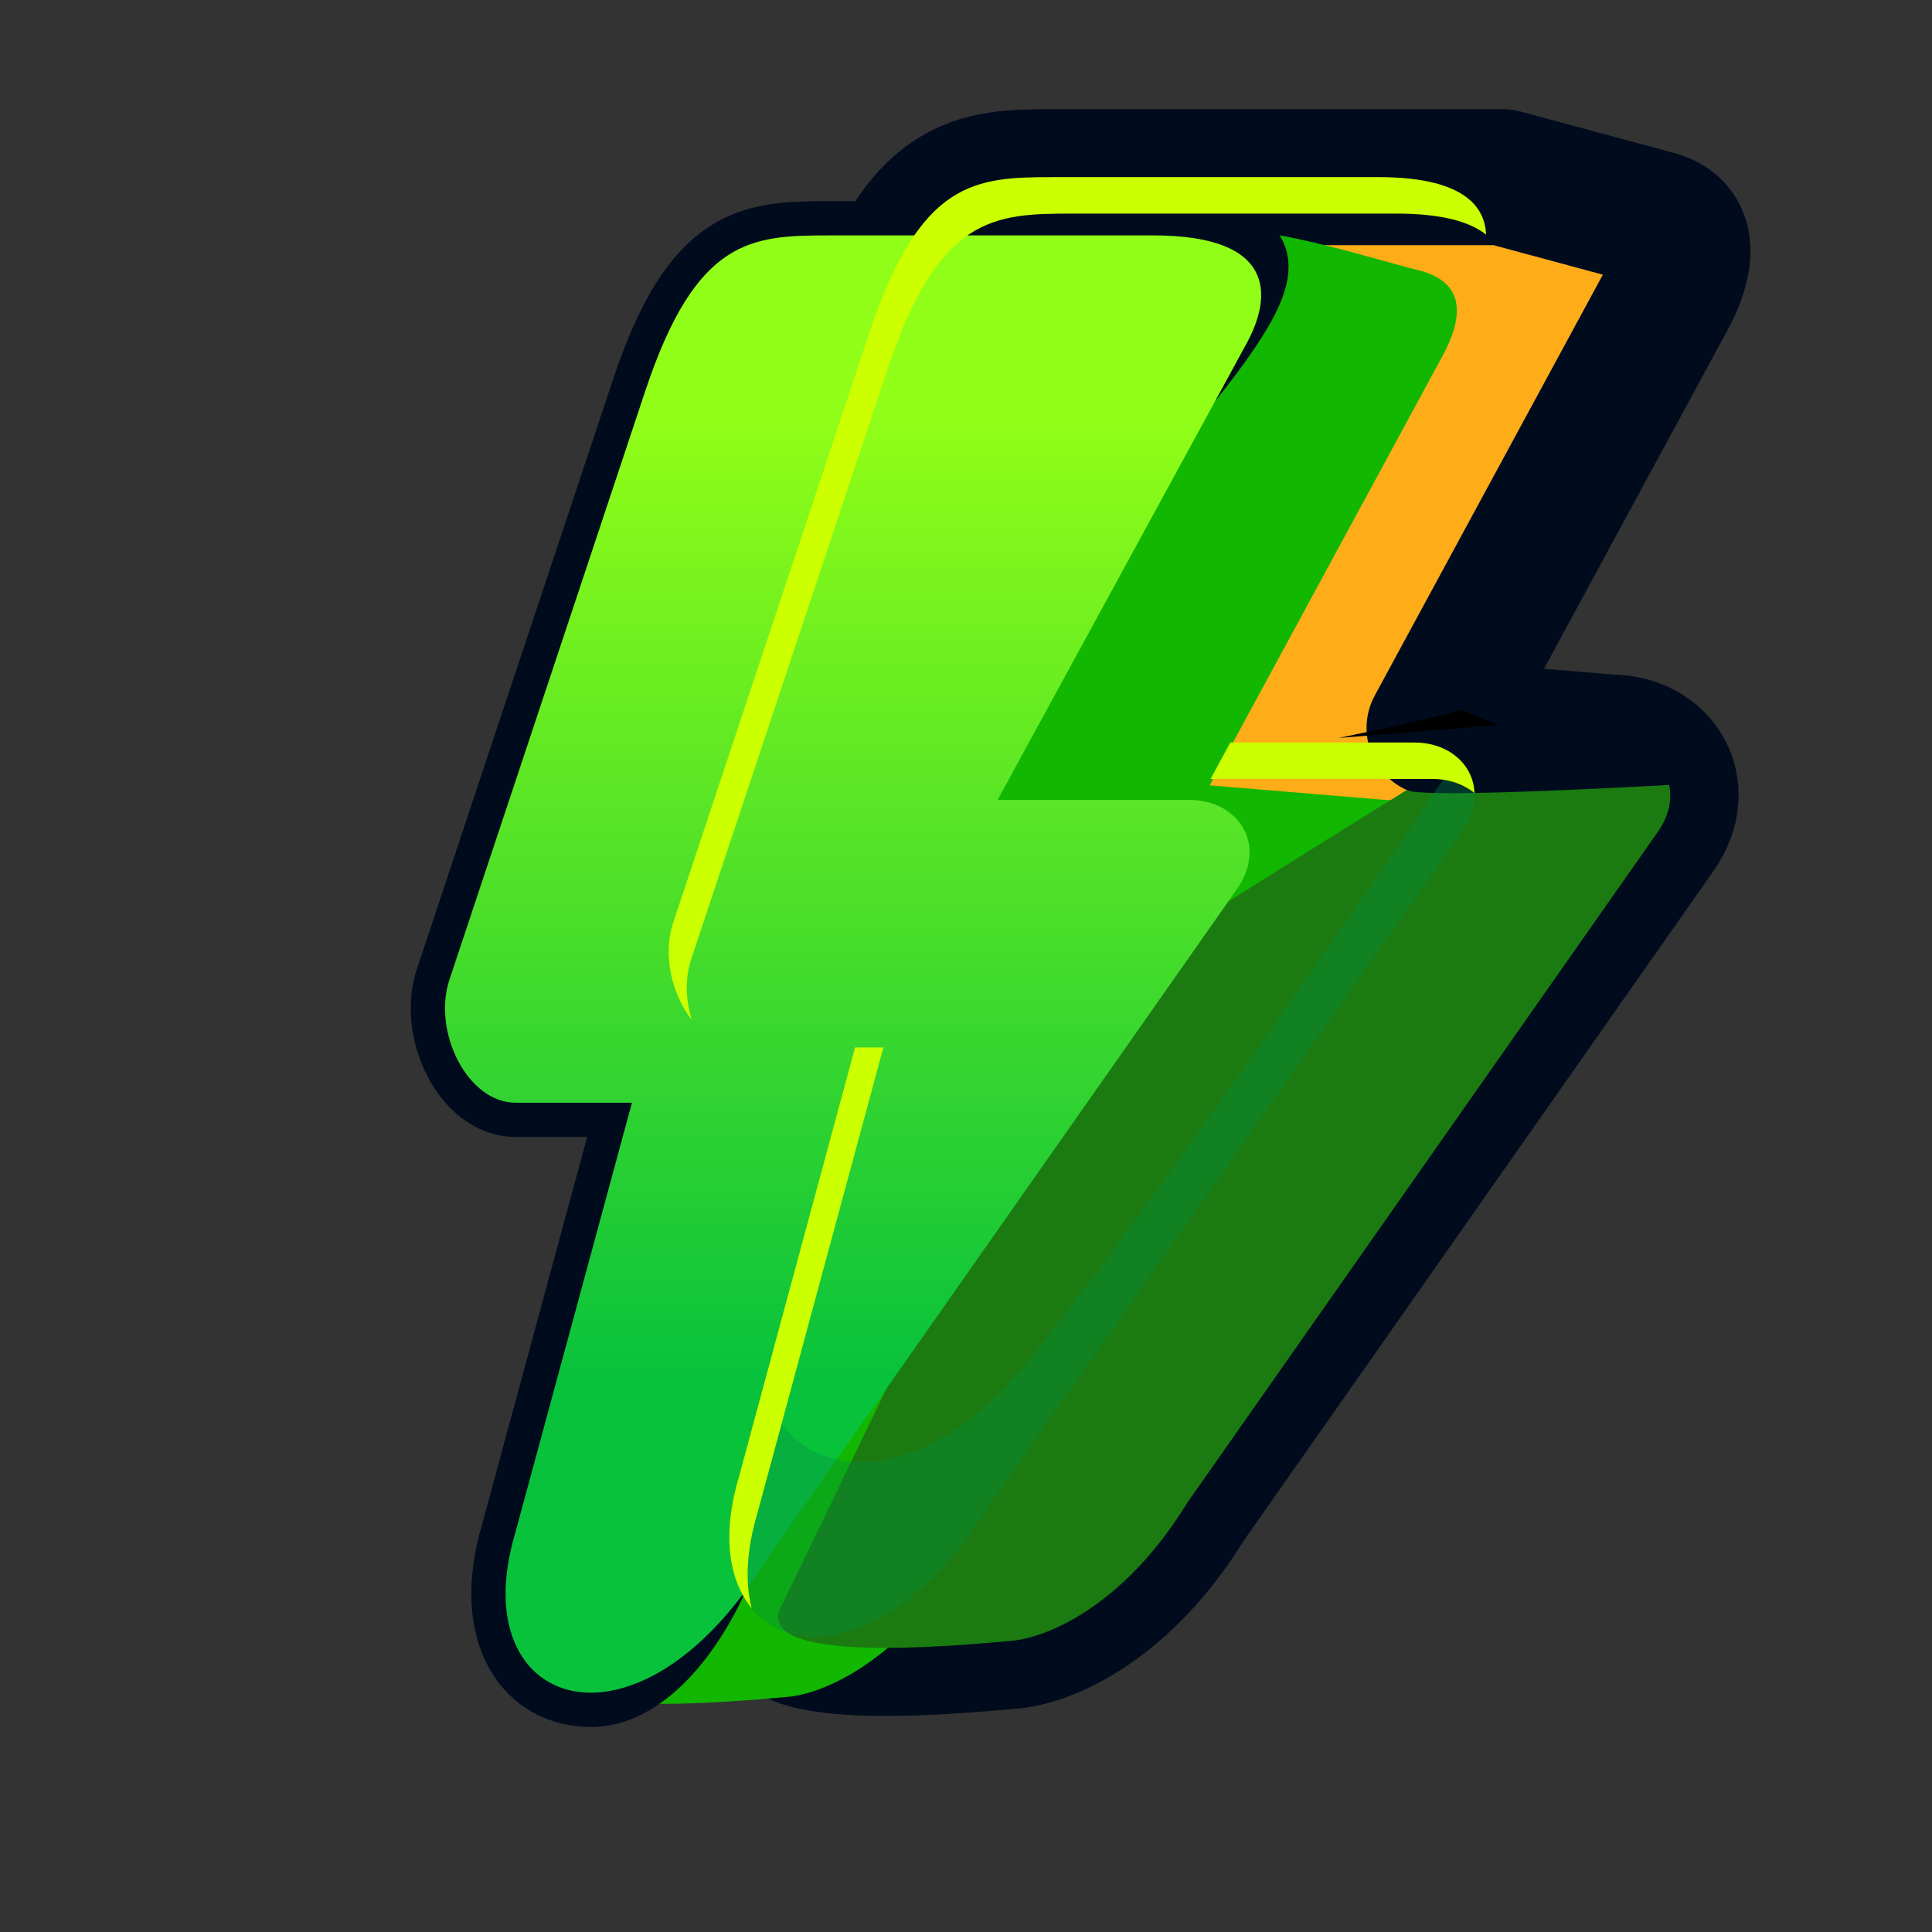 <?xml version="1.0" encoding="UTF-8" standalone="no"?>
<!-- Created with Inkscape (http://www.inkscape.org/) -->

<svg
   xmlns:dc="http://purl.org/dc/elements/1.1/"
   xmlns:cc="http://creativecommons.org/ns#"
   xmlns:rdf="http://www.w3.org/1999/02/22-rdf-syntax-ns#"
   xmlns:svg="http://www.w3.org/2000/svg"
   xmlns="http://www.w3.org/2000/svg"
   xmlns:xlink="http://www.w3.org/1999/xlink"
   xmlns:sodipodi="http://sodipodi.sourceforge.net/DTD/sodipodi-0.dtd"
   xmlns:inkscape="http://www.inkscape.org/namespaces/inkscape"
   width="256"
   height="256"
   viewBox="0 0 67.733 67.733"
   version="1.1"
   id="svg23489"
   inkscape:version="0.48.5 r10040"
   sodipodi:docname="lightening_icon_green.svg">
  <rect x="0" y="0" width="67.733" height="67.733" fill="#333333" stroke="none"/>
  <defs
     id="defs23483">
    <linearGradient
       inkscape:collect="always"
       xlink:href="#linearGradient20499"
       id="linearGradient22049"
       gradientUnits="userSpaceOnUse"
       x1="2750.118"
       y1="-673.856"
       x2="2750.118"
       y2="-692.435" />
    <linearGradient
       inkscape:collect="always"
       id="linearGradient20499">
      <stop
         style="stop-color:#09c23b;stop-opacity:1"
         offset="0"
         id="stop20501" />
      <stop
         style="stop-color:#91fe17;stop-opacity:1"
         offset="1"
         id="stop20503" />
    </linearGradient>
  </defs>
  <sodipodi:namedview
     id="base"
     pagecolor="#a6abb0"
     bordercolor="#666666"
     borderopacity="1.0"
     inkscape:pageopacity="0.09019608"
     inkscape:pageshadow="2"
     inkscape:zoom="4.6207231"
     inkscape:cx="109.03241"
     inkscape:cy="17.948034"
     inkscape:document-units="px"
     inkscape:current-layer="layer1"
     showgrid="false"
     inkscape:pagecheckerboard="false"
     showborder="true"
     units="px"
     inkscape:window-width="1920"
     inkscape:window-height="1017"
     inkscape:window-x="-8"
     inkscape:window-y="-8"
     inkscape:window-maximized="1"
     inkscape:showpageshadow="false"
     guidetolerance="28">
    <inkscape:grid
       type="xygrid"
       id="grid24034"
       spacingx="1px"
       spacingy="1px"
       empspacing="8"
       visible="true"
       enabled="true"
       snapvisiblegridlinesonly="true" />
  </sodipodi:namedview>
  <g
     inkscape:label="Layer 1"
     inkscape:groupmode="layer"
     id="layer1"
     transform="translate(0,-229.267)">
    <g
       id="g21553"
       transform="matrix(1.816,0,0,1.816,-4963.896,1501.222)">
      <g
         id="g21555">
        <path
           sodipodi:nodetypes="sccscccccccccccccs"
           inkscape:connector-curvature="0"
           id="path21557"
           d="m 10391.562,-2700.219 c -5.691,0 -9.707,0.167 -13.437,11.375 l -14.281,42.938 c -1.249,3.752 1.29,8.969 4.844,8.969 l 8.468,0 -8.531,31.438 c -1.812,6.112 0.112,10.271 3.625,11.344 2.858,1.837 13.16,0.84 16.281,0.562 2.612,-0.232 8.187,-2.591 12.75,-10.031 l 34.281,-48.875 c 2.297,-3.271 0.116,-6.531 -3.437,-6.531 l -12.813,-1.063 16.969,-31.31 c 1.369,-2.51 1.76,-5.001 -0.674,-5.753 l -11.335,-3.062 -9.053,0 -9.375,0 z"
           style="color:#000000;fill:#ffac19;fill-opacity:1;fill-rule:nonzero;stroke:none;stroke-width:16.518;stroke-linejoin:round;stroke-miterlimit:4;stroke-opacity:1;stroke-dasharray:none;marker:none;visibility:visible;display:inline;overflow:visible;enable-background:accumulate"
           gds_outline="1"
           transform="matrix(0.265,0,0,0.265,-6.3049604e-6,18.562)" />
        <path
           style="color:#000000;fill:#ffac19;fill-opacity:1;fill-rule:nonzero;stroke:#000c1e;stroke-width:9.911;stroke-linejoin:round;stroke-miterlimit:4;stroke-opacity:1;stroke-dasharray:none;marker:none;visibility:visible;display:inline;overflow:visible;enable-background:accumulate"
           d="m 10391.562,-2700.219 c -5.691,0 -9.707,0.167 -13.437,11.375 l -14.281,42.938 c -1.249,3.752 1.29,8.969 4.844,8.969 l 8.468,0 -8.531,31.438 c -1.812,6.112 0.112,10.271 3.625,11.344 2.858,1.837 13.16,0.84 16.281,0.562 2.612,-0.232 8.187,-2.591 12.75,-10.031 l 34.281,-48.875 c 2.297,-3.271 0.116,-6.531 -3.437,-6.531 l -12.813,-1.063 16.969,-31.31 c 1.369,-2.51 1.76,-5.001 -0.674,-5.753 l -11.335,-3.062 -9.053,0 -9.375,0 z"
           transform="matrix(0.265,0,0,0.265,-6.3049604e-6,18.562)"
           id="path21559"
           inkscape:connector-curvature="0"
           sodipodi:nodetypes="sccscccccccccccccs" />
        <path
           sodipodi:nodetypes="sccsccsccsccccs"
           inkscape:connector-curvature="0"
           id="path21561"
           d="m 2753.216,-695.871 c -1.506,0 -2.573,0.043 -3.559,3.009 l -3.779,11.36 c -0.33,0.993 0.34,2.375 1.28,2.375 l 2.244,0 -5.19,10.753 c -0.717,1.201 3.378,0.809 4.423,0.716 0.691,-0.061 2.159,-0.686 3.366,-2.655 l 9.075,-12.93 c 0.608,-0.865 0.028,-1.73 -0.912,-1.73 l -3.387,-0.281 4.491,-8.284 c 0.379,-0.695 0.479,-1.386 -0.386,-1.64 -0.755,-0.19 -1.748,-0.508 -2.75,-0.694 z"
           style="color:#000000;fill:#11b701;fill-opacity:1;fill-rule:nonzero;stroke:none;stroke-width:12;marker:none;visibility:visible;display:inline;overflow:visible;enable-background:accumulate" />
        <path
           sodipodi:nodetypes="sccsccsccsccss"
           inkscape:connector-curvature="0"
           id="path21563"
           d="m 2749.437,-695.871 c -1.506,0 -2.573,0.043 -3.559,3.009 l -3.779,11.36 c -0.33,0.993 0.34,2.375 1.28,2.375 l 2.244,0 -2.256,8.316 c -0.571,1.925 0.258,3.117 1.531,3.072 0.989,-0.035 2.245,-1.312 2.927,-3.967 l 0.124,-5.869 c 0.608,-0.865 0.102,-4.103 0.58,-4.912 l 1.468,-2.486 5.205,-6.725 c 3.489,-4.009 2.841,-4.173 0.49,-4.173 z"
           style="color:#000000;fill:#fff64f;fill-opacity:1;fill-rule:nonzero;stroke:#000c1e;stroke-width:1.323;stroke-miterlimit:4;stroke-opacity:1;stroke-dasharray:none;marker:none;visibility:visible;display:inline;overflow:visible;enable-background:accumulate" />
        <path
           id="path21565"
           transform="matrix(0.265,0,0,0.265,-6.3049604e-6,18.562)"
           d="m 10436.406,-2655.938 c -7.587,0.406 -18.097,0.889 -19.125,0.375 0,0 -16.36,10.086 -29.375,18.625 l 3.532,0 -19.626,40.656 c -2.709,4.538 12.769,3.039 16.719,2.687 2.612,-0.232 8.187,-2.591 12.75,-10.031 l 34.281,-48.875 c 0.845,-1.203 1.058,-2.398 0.844,-3.438 z"
           style="color:#000000;fill:#1b7b11;fill-opacity:1;fill-rule:nonzero;stroke:none;stroke-width:12;marker:none;visibility:visible;display:inline;overflow:visible;enable-background:accumulate"
           inkscape:connector-curvature="0" />
        <path
           style="color:#000000;fill:url(#linearGradient22049);fill-opacity:1;fill-rule:nonzero;stroke:none;stroke-width:12;marker:none;visibility:visible;display:inline;overflow:visible;enable-background:accumulate"
           d="m 2749.437,-695.871 c -1.506,0 -2.573,0.043 -3.559,3.009 l -3.779,11.36 c -0.33,0.993 0.34,2.375 1.28,2.375 l 2.244,0 -2.256,8.316 c -1.014,3.419 2.386,4.524 4.855,0.498 l 9.075,-12.93 c 0.608,-0.865 0.028,-1.73 -0.912,-1.73 l -3.703,0 4.807,-8.813 c 0.505,-0.926 0.553,-2.085 -1.797,-2.085 z"
           id="path21567"
           inkscape:connector-curvature="0"
           sodipodi:nodetypes="sccsccccsccss" />
        <path
           style="color:#000000;fill:#000000;fill-opacity:1;fill-rule:nonzero;stroke:none;stroke-width:5;marker:none;visibility:visible;display:inline;overflow:visible;enable-background:accumulate"
           d="m 10421.244,-2661.429 c -1.597,0.564 -8.927,2.067 -8.927,2.067 l 11.652,-0.94 z"
           id="path21569"
           inkscape:connector-curvature="0"
           transform="matrix(0.265,0,0,0.265,-6.3049604e-6,18.562)" />
        <path
           id="path21571"
           transform="matrix(0.265,0,0,0.265,-6.3049604e-6,18.562)"
           d="m 10421,-2657.906 c -3.11,4.595 -21.505,31.685 -31.156,43.75 -8.106,10.131 -17.521,9.328 -19.375,1.906 l -1.844,6.75 c -3.832,12.924 9.01,17.094 18.344,1.875 l 34.312,-48.875 c 1.468,-2.091 1.102,-4.171 -0.281,-5.406 z"
           style="opacity:0.345;color:#000000;fill:#018c43;fill-opacity:1;fill-rule:nonzero;stroke:none;stroke-width:12;marker:none;visibility:visible;display:inline;overflow:visible;enable-background:accumulate"
           inkscape:connector-curvature="0" />
        <path
           sodipodi:nodetypes="scccccsscssccscsccccccc"
           inkscape:connector-curvature="0"
           id="path21573"
           transform="matrix(0.265,0,0,0.265,-6.3049604e-6,18.562)"
           d="m 10391.562,-2700.219 c -5.691,0 -9.707,0.167 -13.437,11.375 l -14.281,42.938 c -0.771,2.317 -0.119,5.199 1.344,7.062 -0.432,-1.45 -0.493,-3.021 -0.03,-4.406 l 14.282,-42.938 c 3.729,-11.208 7.777,-11.375 13.468,-11.375 l 23.625,0 c 3.301,0 5.358,0.592 6.531,1.531 -0.09,-2.293 -1.999,-4.188 -7.843,-4.188 z m 12.871,41.188 -1.438,2.656 16.161,0 c 1.226,0 2.29,0.388 3.063,1.031 -0.07,-2.088 -1.883,-3.687 -4.375,-3.687 z m -27.337,22.213 -8.471,31.319 c -1.263,4.259 -0.7,7.553 0.937,9.531 -0.475,-1.841 -0.396,-4.168 0.407,-6.875 l 9.189,-33.975 z"
           style="color:#000000;fill:#ccff00;fill-opacity:1;fill-rule:nonzero;stroke:none;stroke-width:12;marker:none;visibility:visible;display:inline;overflow:visible;enable-background:accumulate" />
      </g>
    </g>
  </g>
</svg>
